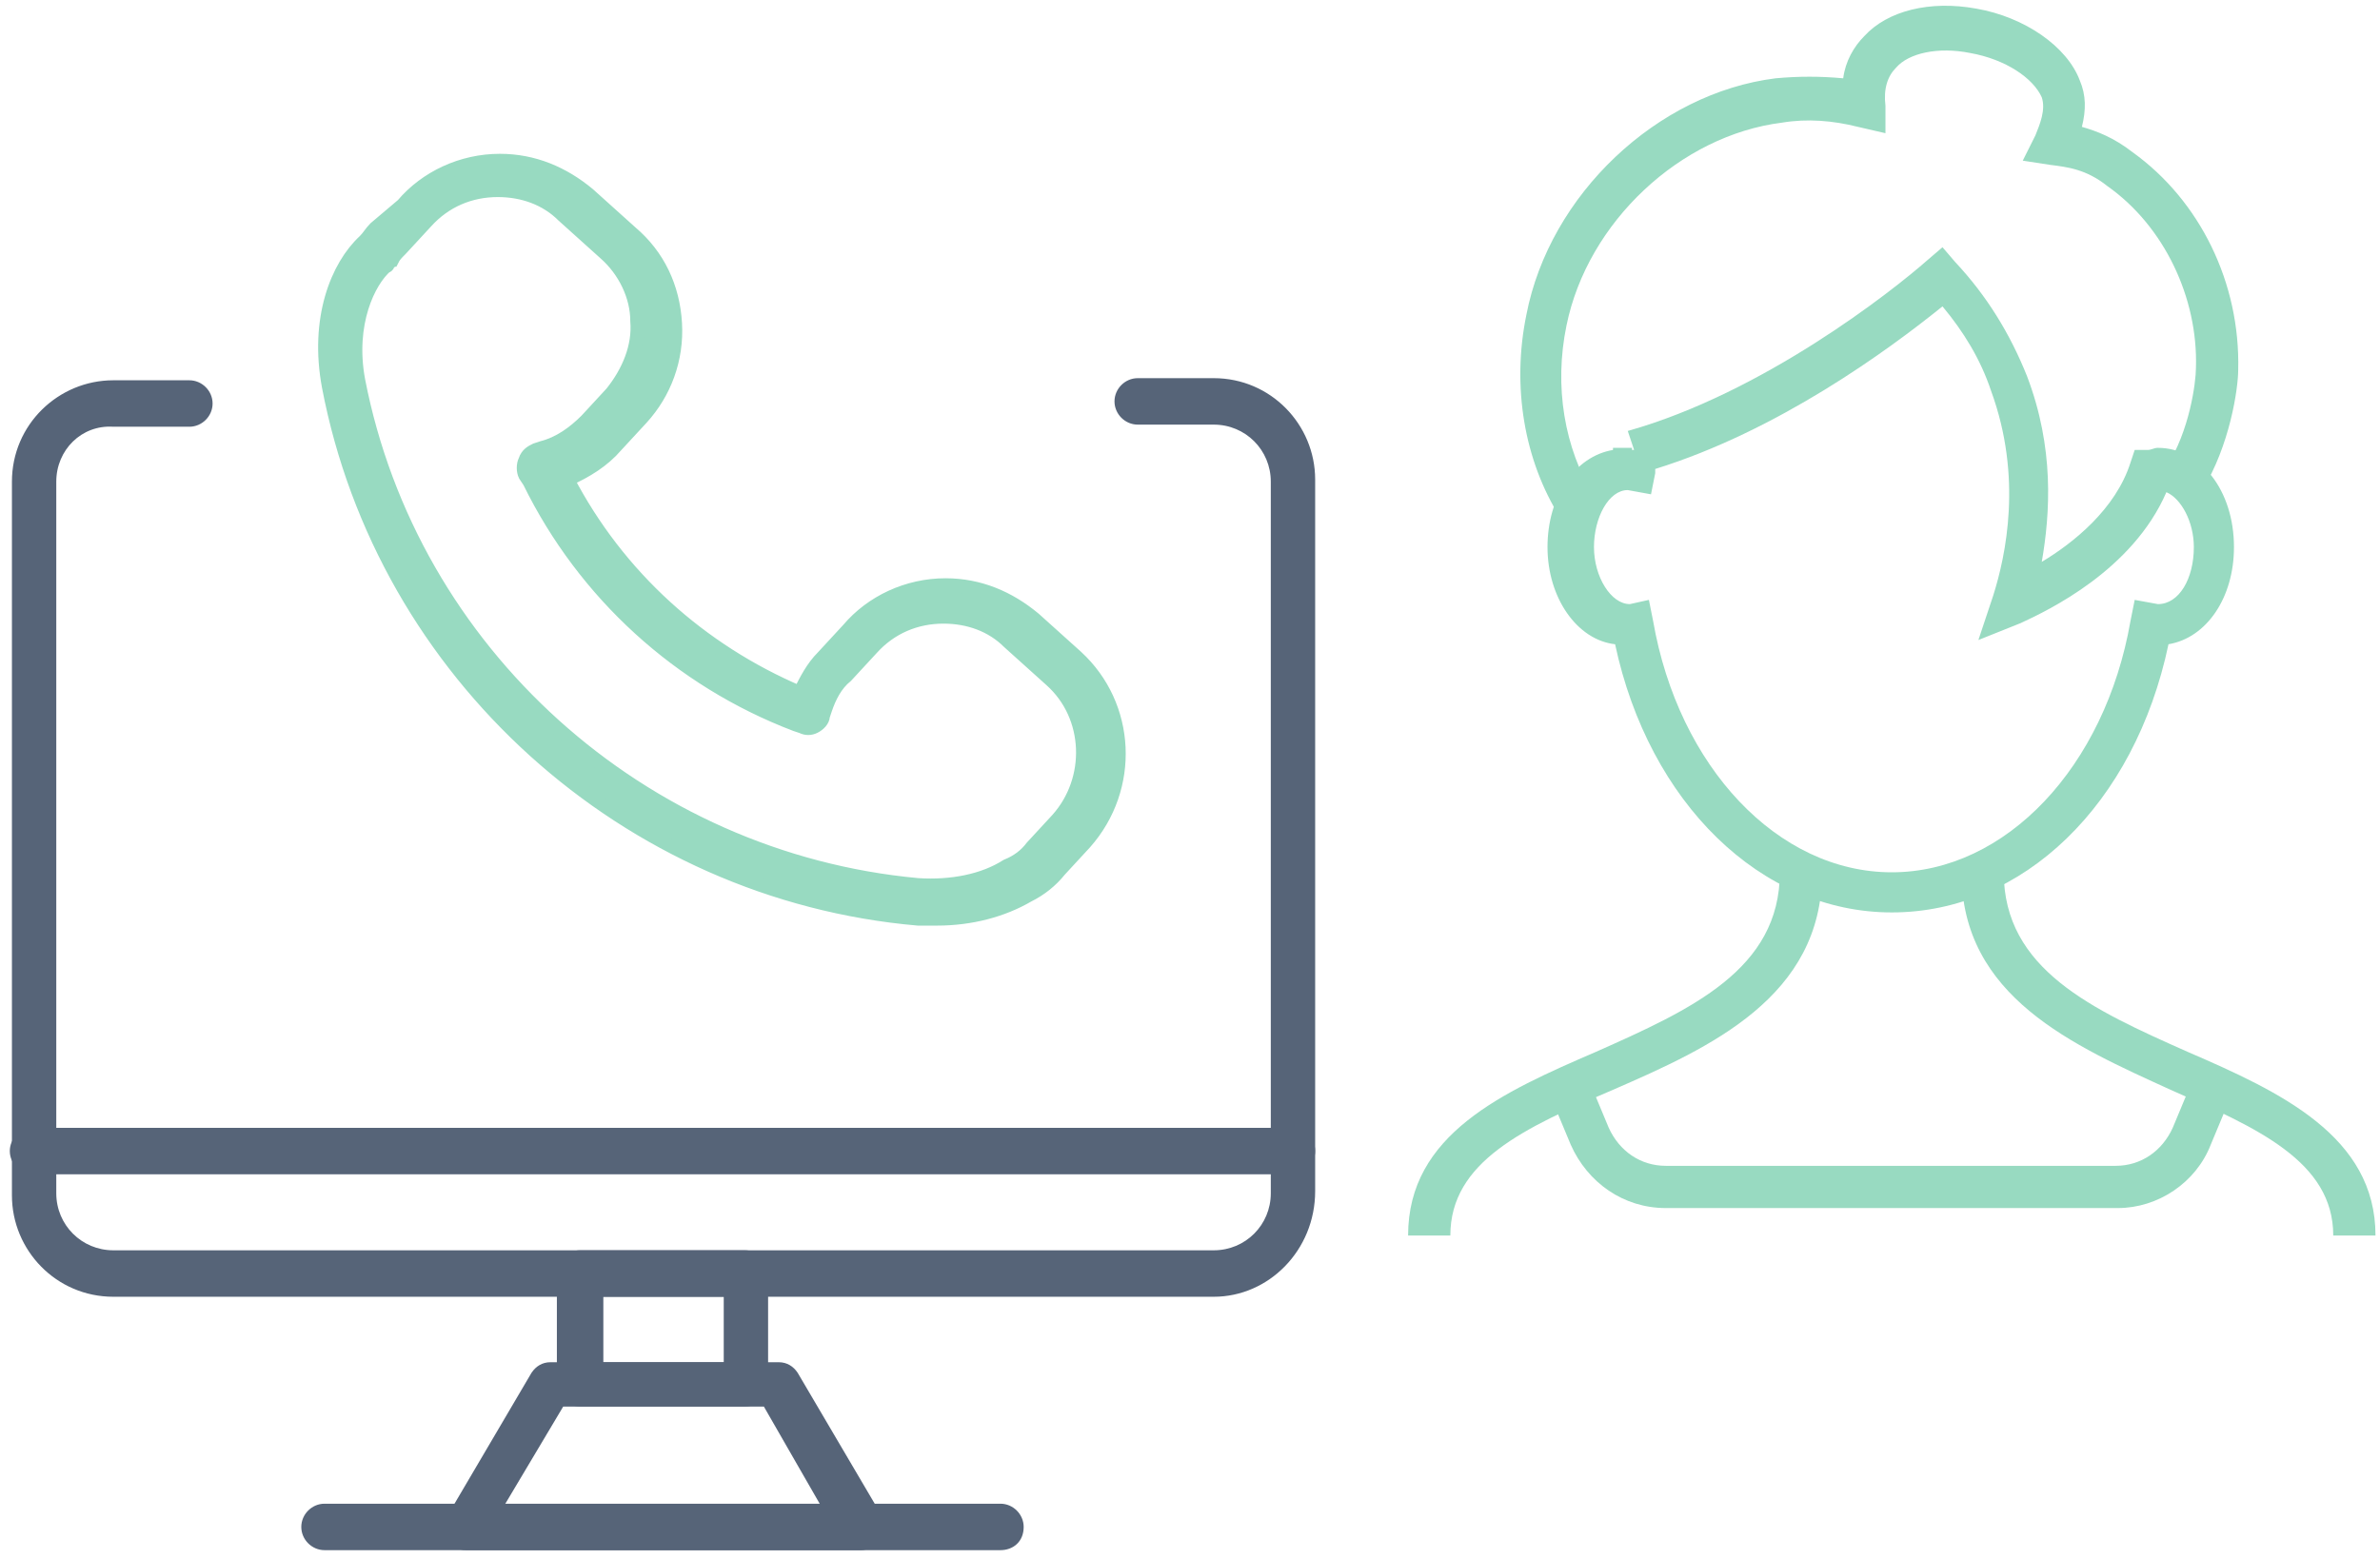 <?xml version="1.0" encoding="UTF-8"?>
<svg width="235px" height="154px" viewBox="0 0 235 154" version="1.1" xmlns="http://www.w3.org/2000/svg" xmlns:xlink="http://www.w3.org/1999/xlink">
    <title>ikona_pomoc-01@1x</title>
    <g id="1920" stroke="none" stroke-width="1" fill="none" fill-rule="evenodd">
        <g id="1920_2" transform="translate(-1462, -1720)" fill-rule="nonzero">
            <g id="icon" transform="translate(159.637, 1663.889)">
                <g id="ikona_pomoc-01" transform="translate(1299.995, 56.679)">
                    <g id="ikona_x5F_pomoc" transform="translate(3.337, 0)">
                        <g id="Group" transform="translate(138.066, 0)" fill="#98DAC1">
                            <g transform="translate(0, 85.583)" id="Path">
                                <path d="M4.171,35.872 L0,35.872 C0,25.861 9.385,21.69 18.562,17.727 C27.947,13.556 36.706,9.594 36.706,0 L40.877,0 C40.877,12.305 29.824,17.31 20.23,21.482 C11.471,25.236 4.171,28.573 4.171,35.872 Z"></path>
                                <path d="M95.52,35.872 L91.349,35.872 C91.349,28.573 83.841,25.236 75.29,21.482 C65.696,17.102 54.642,12.305 54.642,0 L58.814,0 C58.814,9.594 67.573,13.556 76.958,17.727 C86.135,21.69 95.52,26.07 95.52,35.872 Z"></path>
                                <path d="M70.076,33.161 L25.444,33.161 C21.273,33.161 17.727,30.658 16.059,26.904 L13.973,21.899 L17.727,20.23 L19.813,25.236 C20.856,27.53 22.941,28.99 25.444,28.99 L69.867,28.99 C72.37,28.99 74.455,27.53 75.498,25.236 L77.584,20.23 L81.338,21.899 L79.252,26.904 C77.792,30.658 74.038,33.161 70.076,33.161 Z"></path>
                            </g>
                            <path d="M47.76,89.546 C34.829,89.546 23.776,78.701 20.439,63.059 C16.685,62.642 13.765,58.471 13.765,53.465 C13.765,48.46 16.476,44.497 20.23,43.872 C20.23,43.872 20.23,43.663 20.23,43.663 L20.647,43.663 C21.064,43.663 21.69,43.663 22.107,43.663 L22.107,43.872 L22.316,43.872 L21.69,41.995 C35.038,38.24 47.76,28.23 51.305,25.101 L52.765,23.85 L54.017,25.31 C57.145,28.647 59.439,32.401 61.108,36.572 C63.819,43.663 63.402,50.128 62.568,54.925 C65.696,53.048 69.867,49.711 71.327,45.123 L71.744,43.872 L72.996,43.872 C73.413,43.872 73.621,43.663 74.038,43.663 C78.209,43.663 81.546,47.834 81.546,53.465 C81.546,58.471 78.835,62.433 75.081,63.059 C71.744,78.909 60.691,89.546 47.76,89.546 Z M23.776,58.679 L24.193,60.765 C26.696,75.155 36.498,85.583 47.76,85.583 C59.022,85.583 68.824,75.155 71.327,60.765 L71.744,58.679 L74.038,59.096 C76.124,59.096 77.584,56.594 77.584,53.465 C77.584,50.963 76.332,48.668 74.873,48.043 C71.536,55.759 63.193,59.722 60.482,60.973 L56.311,62.642 L57.771,58.262 C59.022,54.3 60.691,46.583 57.562,38.032 C56.519,34.904 54.851,32.192 52.765,29.69 C47.343,34.069 36.498,41.995 24.401,45.749 C24.401,45.957 24.401,46.166 24.401,46.166 L23.984,48.251 L21.69,47.834 C19.813,47.834 18.353,50.545 18.353,53.465 C18.353,56.385 20.022,59.096 21.899,59.096 L23.776,58.679 Z" id="Shape"></path>
                            <path d="M15.016,50.545 C11.471,44.914 10.219,37.615 11.679,30.524 C13.973,18.636 24.61,8.625 36.289,7.165 C38.583,6.957 40.669,6.957 42.963,7.165 C43.172,5.497 44.006,4.037 45.049,2.994 C47.343,0.491 51.514,-0.551 56.102,0.283 C60.899,1.117 65.07,4.037 66.322,7.374 C66.947,8.834 66.947,10.294 66.53,11.962 C67.99,12.379 69.659,13.005 71.536,14.465 C78.209,19.262 82.172,27.395 81.964,35.946 C81.964,37.823 81.129,43.454 78.418,47.834 L74.873,45.54 C77.167,41.995 77.792,37.198 77.792,35.738 C78.001,28.855 74.664,21.764 69.033,17.802 C66.947,16.133 65.07,15.925 63.402,15.716 L60.691,15.299 L61.942,12.796 C62.359,11.754 62.985,10.294 62.568,9.042 C61.733,7.165 59.022,5.288 55.477,4.663 C52.348,4.037 49.428,4.663 48.177,6.122 C47.343,6.957 46.926,8.208 47.134,9.877 L47.134,12.588 L44.423,11.962 C41.92,11.336 39.418,11.128 36.915,11.545 C26.904,12.796 17.727,21.347 15.642,31.567 C14.391,37.615 15.433,43.663 18.353,48.46 L15.016,50.545 Z" id="Path"></path>
                        </g>
                        <g id="Group" transform="translate(0, 36.781)" fill="#566478">
                            <path d="M126.595,78.627 L2.294,78.627 C1.043,78.627 0,77.584 0,76.332 C0,75.081 1.043,74.038 2.294,74.038 L126.595,74.038 C127.846,74.038 128.889,75.081 128.889,76.332 C128.889,77.584 127.846,78.627 126.595,78.627 Z" id="Path"></path>
                            <path d="M72.578,101.568 L56.311,101.568 C55.059,101.568 54.017,100.525 54.017,99.274 L54.017,88.429 C54.017,87.177 55.059,86.135 56.311,86.135 L72.578,86.135 C73.83,86.135 74.873,87.177 74.873,88.429 L74.873,99.274 C74.873,100.525 73.83,101.568 72.578,101.568 Z M58.605,97.188 L70.493,97.188 L70.493,90.723 L58.605,90.723 L58.605,97.188 Z" id="Shape"></path>
                            <path d="M84.049,115.75 L45.049,115.75 C44.214,115.75 43.589,115.333 43.172,114.707 C42.755,114.082 42.755,113.247 43.172,112.413 L51.514,98.231 C51.931,97.605 52.557,97.188 53.391,97.188 L75.915,97.188 C76.75,97.188 77.375,97.605 77.792,98.231 L86.135,112.413 C86.552,113.039 86.552,113.873 86.135,114.707 C85.509,115.333 84.675,115.75 84.049,115.75 Z M48.803,111.37 L80.087,111.37 L74.455,101.568 L54.642,101.568 L48.803,111.37 Z" id="Shape"></path>
                            <path d="M97.814,115.75 L31.075,115.75 C29.824,115.75 28.781,114.707 28.781,113.456 C28.781,112.205 29.824,111.162 31.075,111.162 L97.814,111.162 C99.065,111.162 100.108,112.205 100.108,113.456 C100.108,114.916 99.065,115.75 97.814,115.75 Z" id="Path"></path>
                            <path d="M118.878,90.723 L10.219,90.723 C4.588,90.723 0.209,86.135 0.209,80.712 L0.209,10.219 C0.209,4.588 4.797,0.209 10.219,0.209 L17.727,0.209 C18.979,0.209 20.022,1.251 20.022,2.503 C20.022,3.754 18.979,4.797 17.727,4.797 L10.219,4.797 C7.091,4.588 4.588,7.091 4.588,10.219 L4.588,80.504 C4.588,83.632 7.091,86.135 10.219,86.135 L118.878,86.135 C122.007,86.135 124.509,83.632 124.509,80.504 L124.509,10.219 C124.509,7.091 122.007,4.588 118.878,4.588 L111.37,4.588 C110.119,4.588 109.076,3.545 109.076,2.294 C109.076,1.043 110.119,0 111.37,0 L118.878,0 C124.509,0 128.889,4.588 128.889,10.011 L128.889,80.295 C128.889,86.135 124.301,90.723 118.878,90.723 Z" id="Path"></path>
                        </g>
                        <path d="M36.081,21.973 C35.664,22.39 35.455,22.807 35.038,23.224 C32.327,25.727 30.241,30.941 31.492,37.615 C36.915,65.979 60.899,87.669 89.68,90.172 C90.306,90.172 90.932,90.172 91.557,90.172 C94.894,90.172 98.023,89.337 100.525,87.877 C101.777,87.252 102.819,86.418 103.654,85.375 L106.156,82.663 C110.953,77.241 110.536,69.107 105.322,64.31 L101.151,60.556 C98.648,58.471 95.728,57.219 92.391,57.219 C88.637,57.219 85.092,58.888 82.798,61.599 L80.295,64.31 C79.252,65.353 78.627,66.604 78.001,67.856 C68.199,63.685 60.065,56.385 55.059,46.791 C56.936,45.957 58.605,44.914 59.856,43.454 L62.359,40.743 C64.653,38.24 65.905,34.904 65.696,31.358 C65.487,27.813 64.027,24.684 61.316,22.39 L57.145,18.636 C54.642,16.55 51.723,15.299 48.386,15.299 C44.632,15.299 41.086,16.968 38.792,19.679 L36.081,21.973 Z M41.086,21.347 C42.963,19.262 45.466,18.219 48.177,18.219 C50.68,18.219 52.974,19.053 54.642,20.722 L58.814,24.476 C60.691,26.144 61.942,28.647 61.942,31.15 C62.15,33.652 61.108,36.155 59.439,38.24 L56.936,40.952 C56.936,40.952 56.936,40.952 56.936,40.952 C55.685,42.203 54.225,43.246 52.557,43.663 L51.931,43.872 C51.514,44.08 51.097,44.289 50.888,44.914 C50.68,45.331 50.68,45.957 50.888,46.374 L51.305,47 C56.728,58.054 66.113,66.604 77.584,70.984 L78.209,71.193 C78.627,71.401 79.044,71.401 79.461,71.193 C79.878,70.984 80.295,70.567 80.295,70.15 L80.504,69.524 C80.921,68.273 81.546,67.022 82.589,66.187 L85.092,63.476 C86.969,61.391 89.472,60.348 92.183,60.348 C94.686,60.348 96.98,61.182 98.648,62.85 L102.819,66.604 C106.782,70.15 106.991,76.407 103.445,80.369 L100.942,83.081 C100.317,83.915 99.482,84.541 98.44,84.958 C96.146,86.418 93.017,87.043 89.68,86.835 C62.359,84.332 39.626,63.893 34.412,36.989 C33.369,31.358 35.455,27.187 37.123,25.727 C37.123,25.727 37.332,25.727 37.332,25.518 L37.541,25.31 C37.541,25.31 37.541,25.101 37.749,25.101 C37.958,24.684 38.166,24.476 38.583,24.059 L41.086,21.347 Z" id="XMLID_10306_" stroke="#98DAC1" stroke-width="1.352" fill="#98DAC1"></path>
                    </g>
                </g>
            </g>
        </g>
    </g>
</svg>